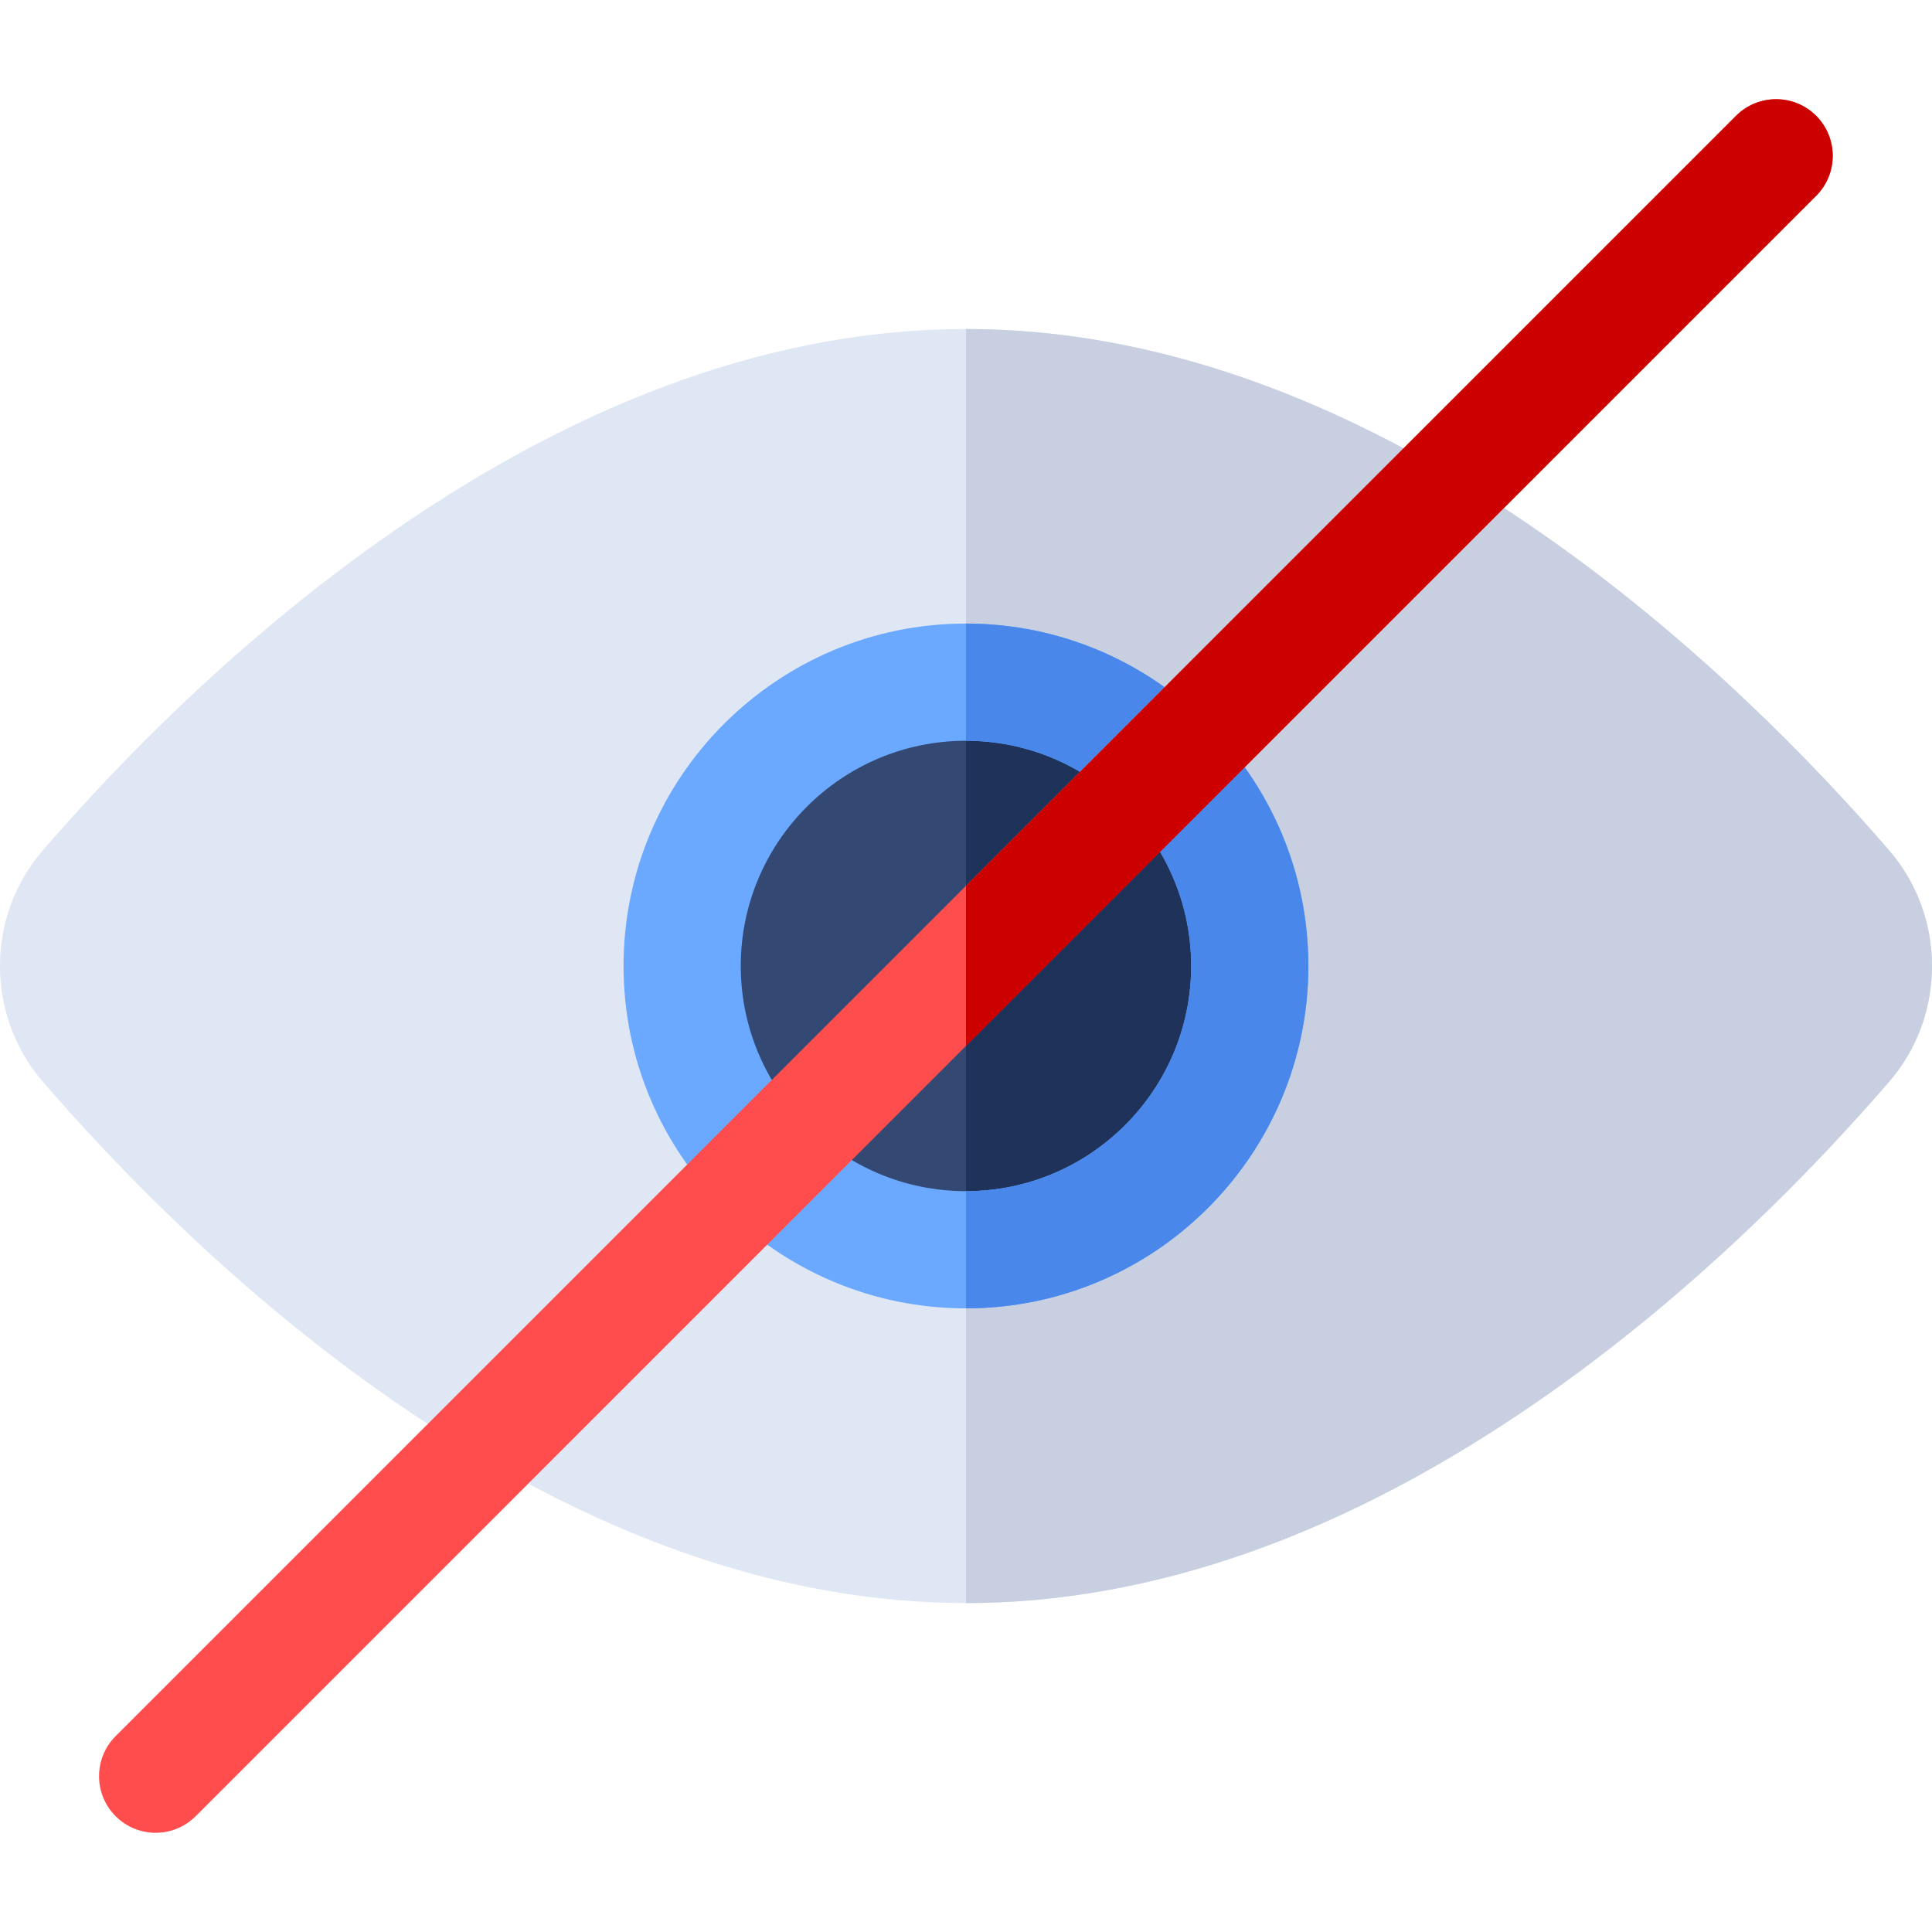 <svg width="24" height="24" viewBox="0 0 24 24" fill="none" xmlns="http://www.w3.org/2000/svg">
<path d="M23.473 13.431C22.544 14.508 21.034 16.072 19.111 17.403C16.704 19.069 14.311 19.914 12 19.914C9.689 19.914 7.296 19.069 4.889 17.403C2.966 16.072 1.455 14.508 0.527 13.431C-0.176 12.615 -0.176 11.385 0.527 10.57C1.455 9.493 2.966 7.929 4.889 6.598C7.296 4.932 9.689 4.087 12 4.087C14.311 4.087 16.704 4.932 19.111 6.598C21.034 7.929 22.544 9.493 23.473 10.57C24.175 11.386 24.176 12.614 23.473 13.431Z" fill="#DFE7F4"/>
<path d="M23.473 13.431C22.544 14.508 21.034 16.072 19.111 17.403C16.704 19.069 14.311 19.914 12 19.914V4.087C14.311 4.087 16.704 4.932 19.111 6.598C21.034 7.929 22.544 9.493 23.473 10.57C24.175 11.386 24.176 12.614 23.473 13.431Z" fill="#C7CFE1"/>
<path d="M15.229 12.981C15.769 11.2 14.762 9.318 12.981 8.779C11.2 8.239 9.318 9.245 8.778 11.027C8.238 12.808 9.245 14.69 11.026 15.229C12.807 15.769 14.689 14.763 15.229 12.981Z" fill="#334973"/>
<path d="M15.37 12C15.37 13.862 13.861 15.37 12 15.37V8.63C13.861 8.63 15.37 10.139 15.37 12Z" fill="#1F3259"/>
<path d="M11.999 7.746C9.654 7.746 7.746 9.654 7.746 11.999C7.746 14.345 9.654 16.253 11.999 16.253C14.345 16.253 16.253 14.345 16.253 11.999C16.253 9.654 14.345 7.746 11.999 7.746ZM11.999 14.797C10.457 14.797 9.202 13.542 9.202 11.999C9.202 10.457 10.457 9.202 11.999 9.202C13.542 9.202 14.797 10.457 14.797 11.999C14.797 13.542 13.542 14.797 11.999 14.797Z" fill="#6AA9FF"/>
<path d="M16.253 11.999C16.253 14.345 14.345 16.253 12 16.253V14.797C13.543 14.797 14.797 13.542 14.797 11.999C14.797 10.457 13.543 9.202 12 9.202V7.746C14.345 7.746 16.253 9.654 16.253 11.999Z" fill="#4987EA"/>
<path d="M22.559 2.433L12.495 12.497L11.998 12.994L2.431 22.561C2.155 22.837 1.71 22.836 1.436 22.561C1.162 22.287 1.162 21.842 1.436 21.567L11.501 11.502L11.998 11.005L21.565 1.438C21.84 1.164 22.285 1.164 22.559 1.438C22.834 1.713 22.834 2.158 22.559 2.433Z" fill="#FF4D4D"/>
<path d="M22.561 2.433L12.497 12.497L12 12.994V11.005L21.567 1.438C21.842 1.164 22.287 1.164 22.561 1.438C22.836 1.713 22.836 2.158 22.561 2.433Z" fill="#CD0000"/>
</svg>
